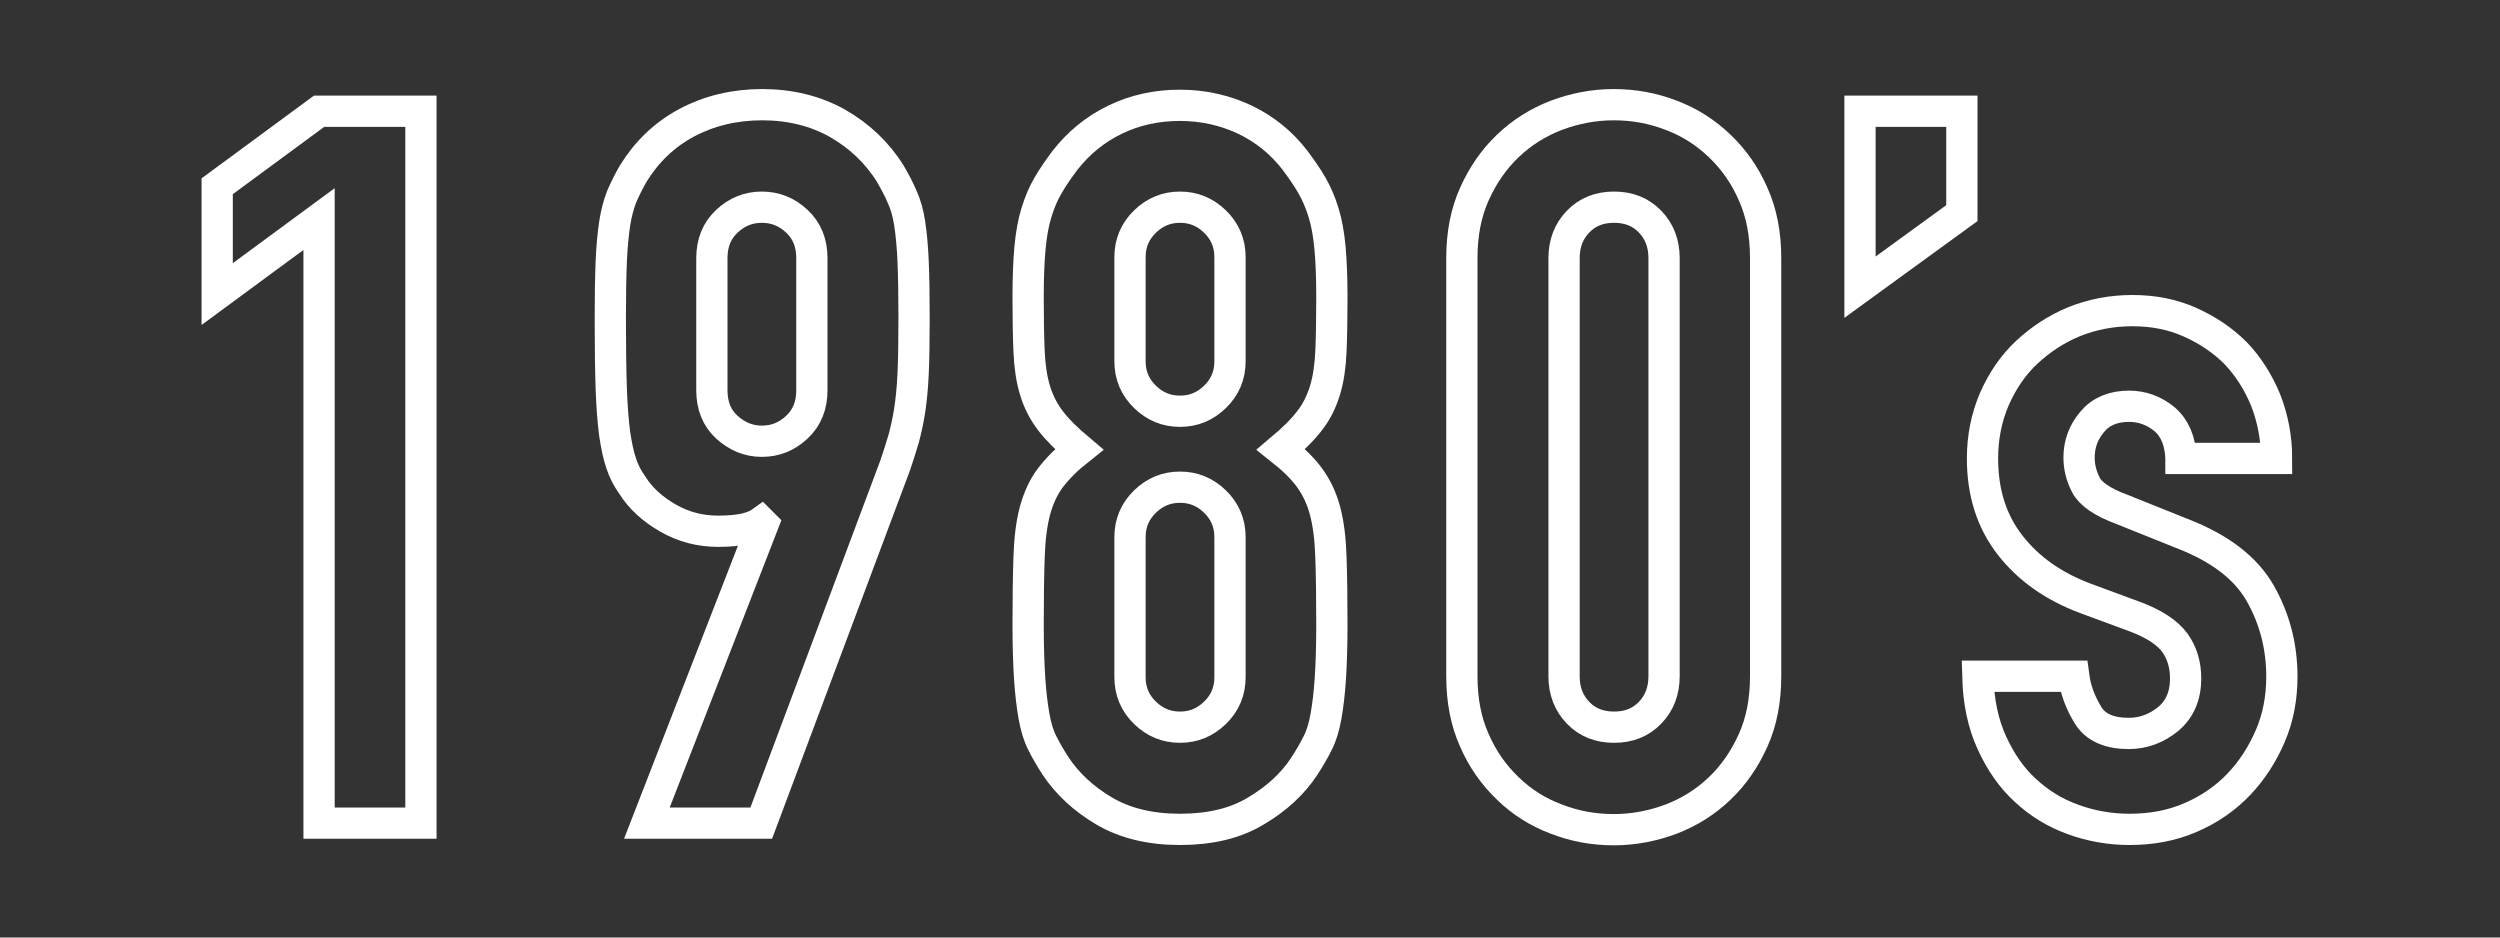 <?xml version="1.0" encoding="utf-8"?>
<!-- Generator: Adobe Illustrator 19.0.0, SVG Export Plug-In . SVG Version: 6.00 Build 0)  -->
<svg version="1.1" id="_x31_980s" xmlns="http://www.w3.org/2000/svg" xmlns:xlink="http://www.w3.org/1999/xlink" x="0px" y="0px"
	 viewBox="0 0 80 30" style="enable-background:new 0 0 80 30;" xml:space="preserve">
<rect x="0" y="0" width="80" height="30" fill="#333333" stroke="none"/>
<style type="text/css">
	.st0{fill:none;stroke:#FFFFFF;stroke-miterlimit:10;}
</style>
<g id="XMLID_1_">
	<path id="XMLID_3_" class="st0" d="M10.21,7.01l-3.26,2.4V5.96l3.26-2.4h3.26v22.78h-3.26V7.01z"/>
	<path id="XMLID_5_" class="st0" d="M24.42,16.77l-0.06-0.06c-0.11,0.08-0.27,0.15-0.5,0.21C23.63,16.97,23.34,17,22.98,17
		c-0.58,0-1.11-0.14-1.6-0.42s-0.88-0.63-1.15-1.06c-0.15-0.21-0.27-0.44-0.35-0.69c-0.09-0.25-0.15-0.56-0.21-0.94
		c-0.05-0.38-0.09-0.87-0.11-1.46c-0.02-0.59-0.03-1.33-0.03-2.22c0-0.75,0.01-1.36,0.03-1.84c0.02-0.48,0.06-0.89,0.11-1.22
		c0.05-0.33,0.13-0.61,0.22-0.85c0.1-0.23,0.22-0.48,0.37-0.74c0.43-0.7,1-1.25,1.71-1.63c0.71-0.38,1.52-0.58,2.42-0.58
		s1.7,0.2,2.4,0.59c0.7,0.4,1.27,0.93,1.7,1.62c0.15,0.26,0.28,0.5,0.38,0.74c0.11,0.24,0.19,0.52,0.24,0.85
		c0.05,0.33,0.09,0.74,0.11,1.22c0.02,0.48,0.03,1.09,0.03,1.84c0,0.7-0.01,1.29-0.03,1.74c-0.02,0.46-0.06,0.85-0.11,1.18
		c-0.05,0.33-0.12,0.63-0.19,0.9c-0.08,0.27-0.17,0.55-0.27,0.85l-4.29,11.46H20.7L24.42,16.77z M22.78,12.49
		c0,0.49,0.16,0.89,0.48,1.18s0.69,0.45,1.12,0.45c0.43,0,0.8-0.15,1.12-0.45c0.32-0.3,0.48-0.69,0.48-1.18V8.26
		c0-0.49-0.16-0.88-0.48-1.18c-0.32-0.3-0.69-0.45-1.12-0.45c-0.43,0-0.8,0.15-1.12,0.45c-0.32,0.3-0.48,0.69-0.48,1.18V12.49z"/>
	<path id="XMLID_8_" class="st0" d="M32.9,9.51c0-0.62,0.02-1.15,0.06-1.58c0.04-0.44,0.11-0.82,0.21-1.14
		c0.1-0.32,0.22-0.61,0.37-0.86c0.15-0.26,0.33-0.52,0.54-0.8c0.43-0.55,0.96-0.99,1.6-1.3c0.64-0.31,1.33-0.46,2.08-0.46
		c0.75,0,1.44,0.16,2.08,0.46c0.64,0.31,1.17,0.74,1.6,1.3c0.21,0.28,0.39,0.54,0.54,0.8s0.27,0.54,0.37,0.86
		c0.1,0.32,0.17,0.7,0.21,1.14c0.04,0.44,0.06,0.97,0.06,1.58c0,0.68-0.01,1.26-0.03,1.73c-0.02,0.47-0.08,0.89-0.19,1.25
		c-0.11,0.36-0.27,0.69-0.5,0.98c-0.22,0.29-0.53,0.59-0.91,0.91c0.38,0.3,0.69,0.6,0.91,0.9c0.22,0.3,0.39,0.65,0.5,1.06
		c0.11,0.41,0.17,0.9,0.19,1.49c0.02,0.59,0.03,1.31,0.03,2.16c0,0.7-0.02,1.29-0.05,1.74c-0.03,0.46-0.08,0.86-0.14,1.2
		c-0.06,0.34-0.15,0.63-0.27,0.86c-0.12,0.24-0.26,0.48-0.43,0.74c-0.36,0.55-0.88,1.03-1.54,1.42c-0.66,0.4-1.47,0.59-2.43,0.59
		s-1.77-0.2-2.43-0.59c-0.66-0.39-1.17-0.87-1.54-1.42c-0.17-0.26-0.31-0.5-0.43-0.74c-0.12-0.23-0.21-0.52-0.27-0.86
		c-0.06-0.34-0.11-0.74-0.14-1.2c-0.03-0.46-0.05-1.04-0.05-1.74c0-0.85,0.01-1.57,0.03-2.16c0.02-0.59,0.08-1.08,0.19-1.49
		c0.11-0.4,0.27-0.76,0.5-1.06s0.53-0.6,0.91-0.9c-0.38-0.32-0.69-0.62-0.91-0.91s-0.39-0.61-0.5-0.98
		c-0.11-0.36-0.17-0.78-0.19-1.25C32.91,10.77,32.9,10.19,32.9,9.51z M39.36,8.23c0-0.45-0.16-0.83-0.48-1.14
		c-0.32-0.31-0.69-0.46-1.12-0.46c-0.43,0-0.8,0.15-1.12,0.46c-0.32,0.31-0.48,0.69-0.48,1.14v3.33c0,0.45,0.16,0.83,0.48,1.14
		c0.32,0.31,0.69,0.46,1.12,0.46c0.43,0,0.8-0.15,1.12-0.46c0.32-0.31,0.48-0.69,0.48-1.14V8.23z M39.36,17.19
		c0-0.45-0.16-0.83-0.48-1.14c-0.32-0.31-0.69-0.46-1.12-0.46c-0.43,0-0.8,0.15-1.12,0.46c-0.32,0.31-0.48,0.69-0.48,1.14v4.48
		c0,0.45,0.16,0.83,0.48,1.14s0.69,0.46,1.12,0.46c0.43,0,0.8-0.15,1.12-0.46c0.32-0.31,0.48-0.69,0.48-1.14V17.19z"/>
	<path id="XMLID_12_" class="st0" d="M46.78,8.26c0-0.77,0.13-1.45,0.4-2.05c0.27-0.6,0.62-1.11,1.07-1.54
		c0.45-0.43,0.96-0.75,1.55-0.98c0.59-0.22,1.2-0.34,1.84-0.34c0.64,0,1.25,0.11,1.84,0.34c0.59,0.22,1.1,0.55,1.55,0.98
		c0.45,0.43,0.81,0.94,1.07,1.54c0.27,0.6,0.4,1.28,0.4,2.05v13.38c0,0.77-0.13,1.45-0.4,2.05c-0.27,0.6-0.62,1.11-1.07,1.54
		c-0.45,0.43-0.96,0.75-1.55,0.98c-0.59,0.22-1.2,0.34-1.84,0.34c-0.64,0-1.25-0.11-1.84-0.34c-0.59-0.22-1.11-0.55-1.55-0.98
		c-0.45-0.43-0.81-0.94-1.07-1.54c-0.27-0.6-0.4-1.28-0.4-2.05V8.26z M50.05,21.64c0,0.47,0.15,0.86,0.45,1.17s0.68,0.46,1.15,0.46
		c0.47,0,0.85-0.15,1.15-0.46s0.45-0.7,0.45-1.17V8.26c0-0.47-0.15-0.86-0.45-1.17c-0.3-0.31-0.68-0.46-1.15-0.46
		c-0.47,0-0.85,0.15-1.15,0.46c-0.3,0.31-0.45,0.7-0.45,1.17V21.64z"/>
	<path id="XMLID_15_" class="st0" d="M59.52,3.56h3.26v3.26l-3.26,2.37V3.56z"/>
	<path id="XMLID_17_" class="st0" d="M69.79,14.66c-0.02-0.55-0.2-0.97-0.53-1.25C68.93,13.14,68.55,13,68.13,13
		c-0.51,0-0.91,0.17-1.18,0.5c-0.28,0.33-0.42,0.71-0.42,1.14c0,0.3,0.07,0.59,0.22,0.88s0.53,0.55,1.15,0.78l1.92,0.77
		c1.22,0.47,2.05,1.11,2.51,1.92c0.46,0.81,0.69,1.7,0.69,2.66c0,0.68-0.12,1.32-0.37,1.9s-0.58,1.1-1.01,1.55s-0.94,0.8-1.54,1.06
		c-0.6,0.26-1.25,0.38-1.95,0.38c-0.64,0-1.25-0.11-1.82-0.32c-0.58-0.21-1.08-0.52-1.52-0.93c-0.44-0.4-0.79-0.91-1.07-1.52
		c-0.28-0.61-0.43-1.32-0.45-2.13h3.07c0.06,0.45,0.22,0.86,0.46,1.25s0.68,0.58,1.3,0.58c0.47,0,0.89-0.16,1.26-0.46
		c0.37-0.31,0.56-0.74,0.56-1.3c0-0.45-0.12-0.83-0.35-1.15c-0.24-0.32-0.66-0.6-1.28-0.83l-1.57-0.58
		c-1.02-0.38-1.83-0.95-2.42-1.71c-0.59-0.76-0.88-1.68-0.88-2.77c0-0.68,0.13-1.32,0.38-1.9c0.26-0.59,0.6-1.09,1.04-1.5
		s0.94-0.74,1.52-0.98c0.58-0.23,1.19-0.35,1.86-0.35s1.28,0.12,1.84,0.37c0.56,0.25,1.05,0.58,1.46,0.99
		c0.4,0.42,0.72,0.92,0.96,1.5c0.23,0.59,0.35,1.21,0.35,1.87H69.79z"/>
</g>
</svg>
